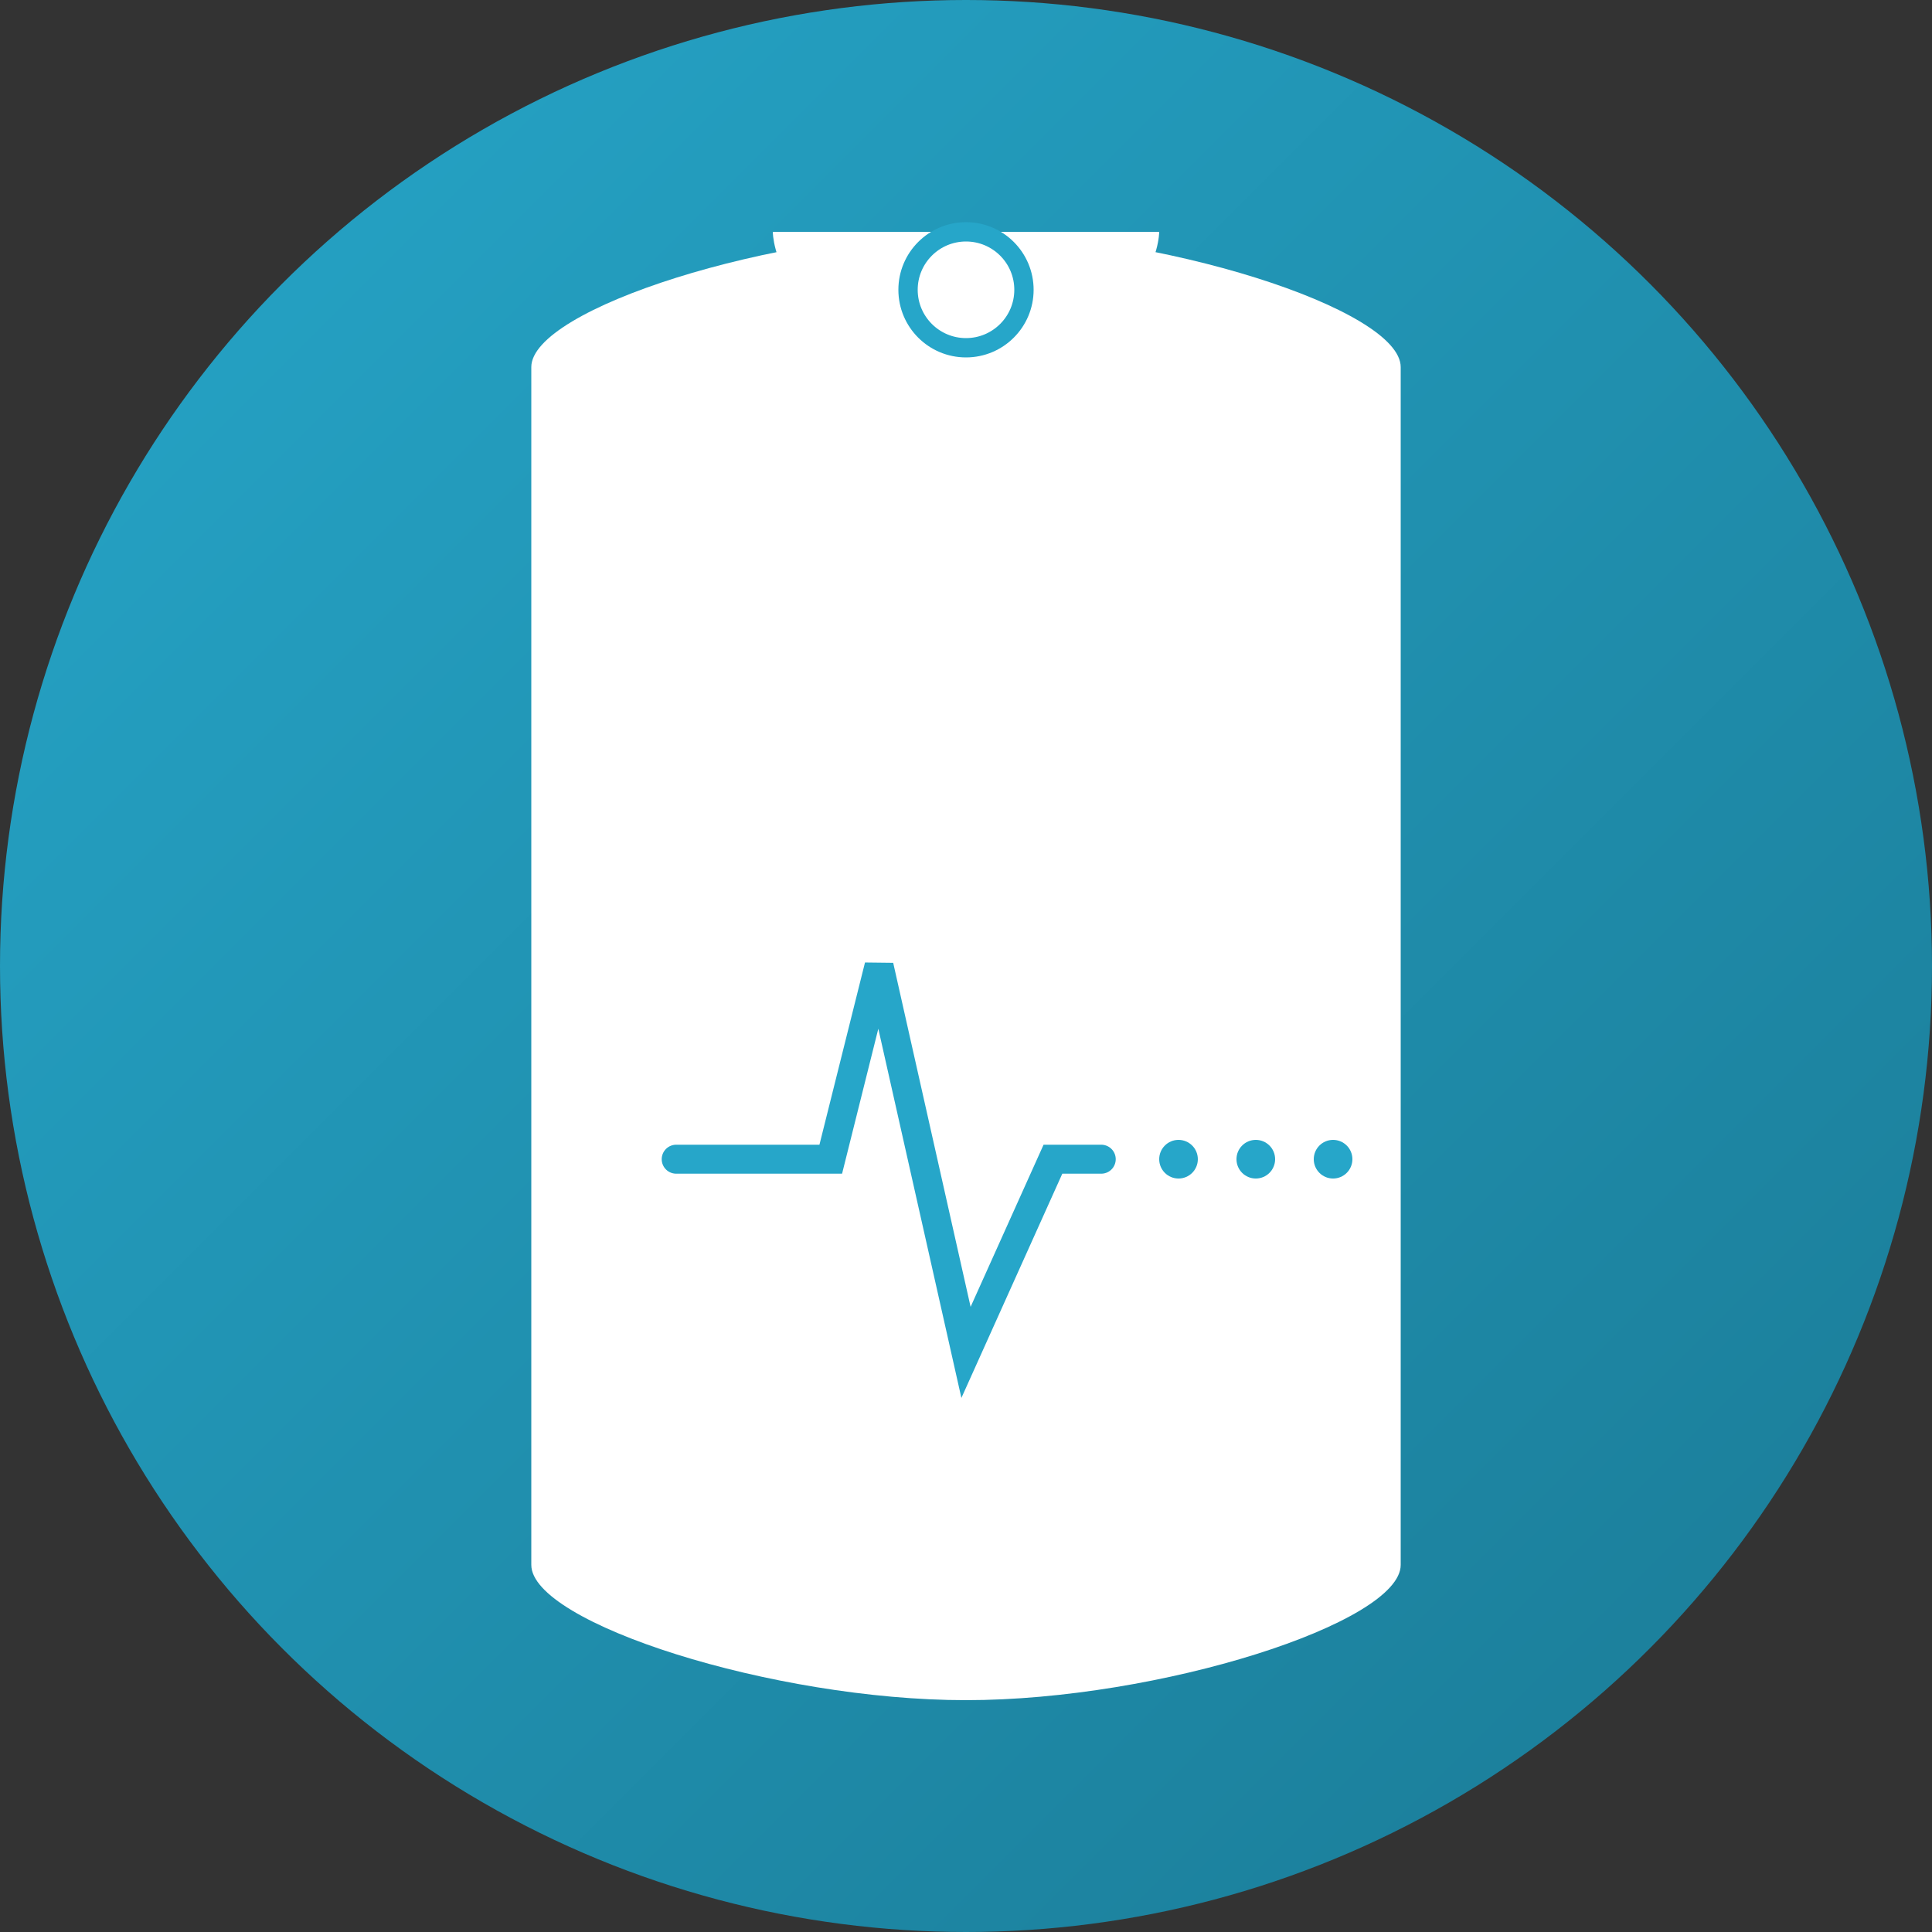 <svg xmlns="http://www.w3.org/2000/svg" viewBox="0 0 1000 1000" width="200" height="200">
  <rect x="0" y="0" width="1000" height="1000" fill="#333333" stroke="none"/>
  <!-- Background Circle -->
  <circle cx="500" cy="500" r="500" fill="url(#gradient)" />
  
  <!-- Clipboard Shape -->
  <path d="M275 190 C275 160, 400 120, 500 120 C600 120, 725 160, 725 190 L725 810 C725 840, 600 880, 500 880 C400 880, 275 840, 275 810 Z" fill="white" />
  
  <!-- Clipboard Top -->
  <path d="M400 120 L600 120 C600 120, 600 180, 500 180 C400 180, 400 120, 400 120 Z" fill="white" />
  
  <!-- Clipboard Clip -->
  <circle cx="500" cy="150" r="30" fill="white" stroke="#26a6c9" stroke-width="10" />
  
  <!-- Heartbeat Line -->
  <path d="M350 600 L430 600 L455 500 L500 700 L545 600 L570 600" fill="none" stroke="#26a6c9" stroke-width="15" stroke-linecap="round" />
  
  <!-- Dots -->
  <circle cx="610" cy="600" r="10" fill="#26a6c9" />
  <circle cx="650" cy="600" r="10" fill="#26a6c9" />
  <circle cx="690" cy="600" r="10" fill="#26a6c9" />
  
  <!-- Gradient Definition -->
  <defs>
    <linearGradient id="gradient" x1="0%" y1="0%" x2="100%" y2="100%">
      <stop offset="0%" style="stop-color:#26a6c9;stop-opacity:1" />
      <stop offset="100%" style="stop-color:#1a7a95;stop-opacity:1" />
    </linearGradient>
  </defs>
</svg>
